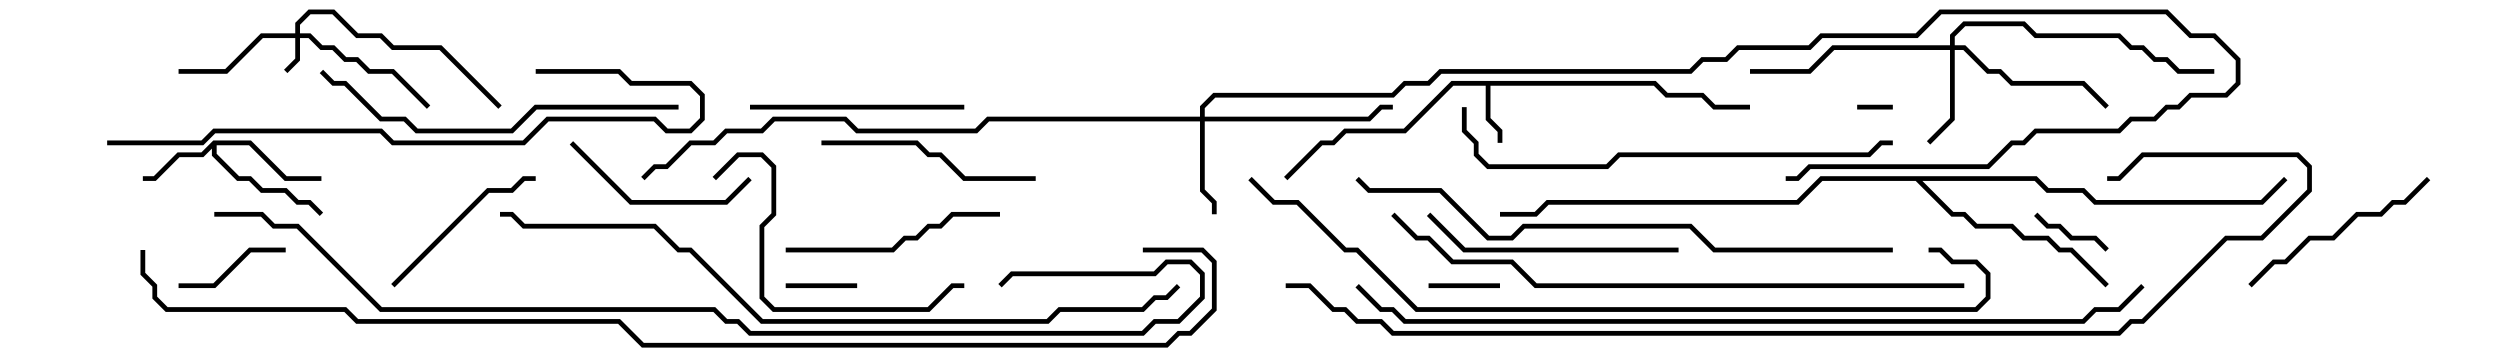 <svg version="1.1" width="105" height="15" xmlns="http://www.w3.org/2000/svg"><path d="M69.541,3.4L70.041,3.9L71.541,3.9L72.041,4.4L73.5,4.4L73.5,4.6L71.959,4.6L71.459,4.1L69.959,4.1L69.459,3.6L62.6,3.6L62.6,4.959L63.1,5.459L63.1,6L62.9,6L62.9,5.541L62.4,5.041L62.4,3.6L61.041,3.6L59.041,5.6L56.541,5.6L56.041,6.1L55.541,6.1L54.071,7.571L53.929,7.429L55.459,5.9L55.959,5.9L56.459,5.4L58.959,5.4L60.959,3.4z" stroke="none"/><path d="M8.959,5.9L10.541,5.9L12.041,7.4L13.5,7.4L13.5,7.6L11.959,7.6L10.459,6.1L9.1,6.1L9.1,6.459L10.041,7.4L10.541,7.4L11.041,7.9L12.041,7.9L12.541,8.4L13.041,8.4L13.571,8.929L13.429,9.071L12.959,8.6L12.459,8.6L11.959,8.1L10.959,8.1L10.459,7.6L9.959,7.6L8.9,6.541L8.9,6.241L8.541,6.6L7.541,6.6L6.541,7.6L6,7.6L6,7.4L6.459,7.4L7.459,6.4L8.459,6.4z" stroke="none"/><path d="M85.541,7.4L86.041,7.9L87.541,7.9L88.041,8.4L94.959,8.4L95.929,7.429L96.071,7.571L95.041,8.6L87.959,8.6L87.459,8.1L85.959,8.1L85.459,7.6L80.741,7.6L82.041,8.9L82.541,8.9L83.041,9.4L84.541,9.4L85.041,9.9L86.041,9.9L86.541,10.4L87.041,10.4L88.571,11.929L88.429,12.071L86.959,10.6L86.459,10.6L85.959,10.1L84.959,10.1L84.459,9.6L82.959,9.6L82.459,9.1L81.959,9.1L80.459,7.6L76.541,7.6L75.541,8.6L65.041,8.6L64.541,9.1L63,9.1L63,8.9L64.459,8.9L64.959,8.4L75.459,8.4L76.459,7.4z" stroke="none"/><path d="M12.4,1.4L12.4,0.959L12.959,0.4L14.041,0.4L15.041,1.4L16.041,1.4L16.541,1.9L18.541,1.9L21.071,4.429L20.929,4.571L18.459,2.1L16.459,2.1L15.959,1.6L14.959,1.6L13.959,0.6L13.041,0.6L12.6,1.041L12.6,1.4L13.041,1.4L13.541,1.9L14.041,1.9L14.541,2.4L15.041,2.4L15.541,2.9L16.541,2.9L18.071,4.429L17.929,4.571L16.459,3.1L15.459,3.1L14.959,2.6L14.459,2.6L13.959,2.1L13.459,2.1L12.959,1.6L12.6,1.6L12.6,2.541L12.071,3.071L11.929,2.929L12.4,2.459L12.4,1.6L11.041,1.6L9.541,3.1L7.5,3.1L7.5,2.9L9.459,2.9L10.959,1.4z" stroke="none"/><path d="M50.4,4.9L50.4,4.459L50.959,3.9L58.459,3.9L58.959,3.4L59.959,3.4L60.459,2.9L70.959,2.9L71.459,2.4L72.459,2.4L72.959,1.9L75.959,1.9L76.459,1.4L80.459,1.4L81.459,0.4L91.041,0.4L92.041,1.4L93.041,1.4L94.1,2.459L94.1,3.541L93.541,4.1L92.041,4.1L91.541,4.6L91.041,4.6L90.541,5.1L89.541,5.1L89.041,5.6L85.541,5.6L85.041,6.1L84.541,6.1L83.541,7.1L76.041,7.1L75.541,7.6L75,7.6L75,7.4L75.459,7.4L75.959,6.9L83.459,6.9L84.459,5.9L84.959,5.9L85.459,5.4L88.959,5.4L89.459,4.9L90.459,4.9L90.959,4.4L91.459,4.4L91.959,3.9L93.459,3.9L93.9,3.459L93.9,2.541L92.959,1.6L91.959,1.6L90.959,0.6L81.541,0.6L80.541,1.6L76.541,1.6L76.041,2.1L73.041,2.1L72.541,2.6L71.541,2.6L71.041,3.1L60.541,3.1L60.041,3.6L59.041,3.6L58.541,4.1L51.041,4.1L50.6,4.541L50.6,4.9L57.459,4.9L57.959,4.4L58.5,4.4L58.5,4.6L58.041,4.6L57.541,5.1L50.6,5.1L50.6,7.959L51.1,8.459L51.1,9L50.9,9L50.9,8.541L50.4,8.041L50.4,5.1L41.541,5.1L41.041,5.6L35.959,5.6L35.459,5.1L32.541,5.1L32.041,5.6L30.541,5.6L30.041,6.1L29.041,6.1L28.041,7.1L27.541,7.1L27.071,7.571L26.929,7.429L27.459,6.9L27.959,6.9L28.959,5.9L29.959,5.9L30.459,5.4L31.959,5.4L32.459,4.9L35.541,4.9L36.041,5.4L40.959,5.4L41.459,4.9z" stroke="none"/><path d="M81.9,1.9L81.9,1.459L82.459,0.9L85.041,0.9L85.541,1.4L89.041,1.4L89.541,1.9L90.041,1.9L90.541,2.4L91.041,2.4L91.541,2.9L93,2.9L93,3.1L91.459,3.1L90.959,2.6L90.459,2.6L89.959,2.1L89.459,2.1L88.959,1.6L85.459,1.6L84.959,1.1L82.541,1.1L82.1,1.541L82.1,1.9L82.541,1.9L83.541,2.9L84.041,2.9L84.541,3.4L87.541,3.4L88.571,4.429L88.429,4.571L87.459,3.6L84.459,3.6L83.959,3.1L83.459,3.1L82.459,2.1L82.1,2.1L82.1,5.041L81.071,6.071L80.929,5.929L81.9,4.959L81.9,2.1L77.041,2.1L76.041,3.1L73.5,3.1L73.5,2.9L75.959,2.9L76.959,1.9z" stroke="none"/><path d="M79.5,4.4L79.5,4.6L78,4.6L78,4.4z" stroke="none"/><path d="M36,11.9L36,12.1L33,12.1L33,11.9z" stroke="none"/><path d="M60,12.1L60,11.9L63,11.9L63,12.1z" stroke="none"/><path d="M85.429,9.071L85.571,8.929L86.041,9.4L86.541,9.4L87.041,9.9L88.041,9.9L88.571,10.429L88.429,10.571L87.959,10.1L86.959,10.1L86.459,9.6L85.959,9.6z" stroke="none"/><path d="M7.5,12.1L7.5,11.9L8.959,11.9L10.459,10.4L12,10.4L12,10.6L10.541,10.6L9.041,12.1z" stroke="none"/><path d="M16.571,12.071L16.429,11.929L20.459,7.9L21.459,7.9L21.959,7.4L22.5,7.4L22.5,7.6L22.041,7.6L21.541,8.1L20.541,8.1z" stroke="none"/><path d="M23.929,6.071L24.071,5.929L26.541,8.4L30.459,8.4L31.429,7.429L31.571,7.571L30.541,8.6L26.459,8.6z" stroke="none"/><path d="M94.571,12.071L94.429,11.929L95.459,10.9L95.959,10.9L96.959,9.9L97.959,9.9L98.959,8.9L99.959,8.9L100.459,8.4L100.959,8.4L101.929,7.429L102.071,7.571L101.041,8.6L100.541,8.6L100.041,9.1L99.041,9.1L98.041,10.1L97.041,10.1L96.041,11.1L95.541,11.1z" stroke="none"/><path d="M31.5,4.6L31.5,4.4L40.5,4.4L40.5,4.6z" stroke="none"/><path d="M42,8.9L42,9.1L40.041,9.1L39.541,9.6L39.041,9.6L38.541,10.1L38.041,10.1L37.541,10.6L33,10.6L33,10.4L37.459,10.4L37.959,9.9L38.459,9.9L38.959,9.4L39.459,9.4L39.959,8.9z" stroke="none"/><path d="M43.5,7.4L43.5,7.6L40.459,7.6L39.459,6.6L38.959,6.6L38.459,6.1L34.5,6.1L34.5,5.9L38.541,5.9L39.041,6.4L39.541,6.4L40.541,7.4z" stroke="none"/><path d="M70.5,10.4L70.5,10.6L61.459,10.6L59.929,9.071L60.071,8.929L61.541,10.4z" stroke="none"/><path d="M30.071,7.571L29.929,7.429L30.959,6.4L32.041,6.4L32.6,6.959L32.6,9.041L32.1,9.541L32.1,12.459L32.541,12.9L38.959,12.9L39.959,11.9L40.5,11.9L40.5,12.1L40.041,12.1L39.041,13.1L32.459,13.1L31.9,12.541L31.9,9.459L32.4,8.959L32.4,7.041L31.959,6.6L31.041,6.6z" stroke="none"/><path d="M28.5,4.4L28.5,4.6L22.541,4.6L21.541,5.6L17.459,5.6L16.959,5.1L15.959,5.1L14.459,3.6L13.959,3.6L13.429,3.071L13.571,2.929L14.041,3.4L14.541,3.4L16.041,4.9L17.041,4.9L17.541,5.4L21.459,5.4L22.459,4.4z" stroke="none"/><path d="M61.4,4.5L61.6,4.5L61.6,5.459L62.1,5.959L62.1,6.459L62.541,6.9L67.459,6.9L67.959,6.4L78.459,6.4L78.959,5.9L79.5,5.9L79.5,6.1L79.041,6.1L78.541,6.6L68.041,6.6L67.541,7.1L62.459,7.1L61.9,6.541L61.9,6.041L61.4,5.541z" stroke="none"/><path d="M4.5,6.1L4.5,5.9L8.459,5.9L8.959,5.4L16.041,5.4L16.541,5.9L21.959,5.9L22.959,4.9L27.541,4.9L28.041,5.4L28.959,5.4L29.4,4.959L29.4,4.041L28.959,3.6L26.459,3.6L25.959,3.1L22.5,3.1L22.5,2.9L26.041,2.9L26.541,3.4L29.041,3.4L29.6,3.959L29.6,5.041L29.041,5.6L27.959,5.6L27.459,5.1L23.041,5.1L22.041,6.1L16.459,6.1L15.959,5.6L9.041,5.6L8.541,6.1z" stroke="none"/><path d="M79.5,10.4L79.5,10.6L71.959,10.6L70.959,9.6L64.041,9.6L63.541,10.1L62.459,10.1L60.459,8.1L57.459,8.1L56.929,7.571L57.071,7.429L57.541,7.9L60.541,7.9L62.541,9.9L63.459,9.9L63.959,9.4L71.041,9.4L72.041,10.4z" stroke="none"/><path d="M82.5,11.9L82.5,12.1L64.459,12.1L63.459,11.1L60.959,11.1L59.959,10.1L59.459,10.1L58.429,9.071L58.571,8.929L59.541,9.9L60.041,9.9L61.041,10.9L63.541,10.9L64.541,11.9z" stroke="none"/><path d="M81,10.6L81,10.4L81.541,10.4L82.041,10.9L83.041,10.9L83.6,11.459L83.6,12.541L83.041,13.1L59.459,13.1L56.959,10.6L56.459,10.6L54.459,8.6L53.459,8.6L52.429,7.571L52.571,7.429L53.541,8.4L54.541,8.4L56.541,10.4L57.041,10.4L59.541,12.9L82.959,12.9L83.4,12.459L83.4,11.541L82.959,11.1L81.959,11.1L81.459,10.6z" stroke="none"/><path d="M49.429,11.929L49.571,12.071L49.041,12.6L48.541,12.6L48.041,13.1L44.541,13.1L44.041,13.6L31.959,13.6L28.959,10.6L28.459,10.6L27.459,9.6L21.959,9.6L21.459,9.1L21,9.1L21,8.9L21.541,8.9L22.041,9.4L27.541,9.4L28.541,10.4L29.041,10.4L32.041,13.4L43.959,13.4L44.459,12.9L47.959,12.9L48.459,12.4L48.959,12.4z" stroke="none"/><path d="M56.929,12.071L57.071,11.929L58.041,12.9L58.541,12.9L59.041,13.4L87.459,13.4L87.959,12.9L88.959,12.9L89.929,11.929L90.071,12.071L89.041,13.1L88.041,13.1L87.541,13.6L58.959,13.6L58.459,13.1L57.959,13.1z" stroke="none"/><path d="M9,9.1L9,8.9L11.041,8.9L11.541,9.4L12.541,9.4L16.041,12.9L30.041,12.9L30.541,13.4L31.041,13.4L31.541,13.9L47.959,13.9L48.459,13.4L49.459,13.4L50.4,12.459L50.4,11.541L49.959,11.1L49.041,11.1L48.541,11.6L42.541,11.6L42.071,12.071L41.929,11.929L42.459,11.4L48.459,11.4L48.959,10.9L50.041,10.9L50.6,11.459L50.6,12.541L49.541,13.6L48.541,13.6L48.041,14.1L31.459,14.1L30.959,13.6L30.459,13.6L29.959,13.1L15.959,13.1L12.459,9.6L11.459,9.6L10.959,9.1z" stroke="none"/><path d="M54,12.1L54,11.9L55.041,11.9L56.041,12.9L56.541,12.9L57.041,13.4L58.041,13.4L58.541,13.9L88.959,13.9L89.459,13.4L89.959,13.4L93.459,9.9L94.959,9.9L96.9,7.959L96.9,7.041L96.459,6.6L90.041,6.6L89.041,7.6L88.5,7.6L88.5,7.4L88.959,7.4L89.959,6.4L96.541,6.4L97.1,6.959L97.1,8.041L95.041,10.1L93.541,10.1L90.041,13.6L89.541,13.6L89.041,14.1L58.459,14.1L57.959,13.6L56.959,13.6L56.459,13.1L55.959,13.1L54.959,12.1z" stroke="none"/><path d="M5.9,10.5L6.1,10.5L6.1,11.459L6.6,11.959L6.6,12.459L7.041,12.9L14.541,12.9L15.041,13.4L26.041,13.4L27.041,14.4L48.959,14.4L49.459,13.9L49.959,13.9L50.9,12.959L50.9,11.041L50.459,10.6L48,10.6L48,10.4L50.541,10.4L51.1,10.959L51.1,13.041L50.041,14.1L49.541,14.1L49.041,14.6L26.959,14.6L25.959,13.6L14.959,13.6L14.459,13.1L6.959,13.1L6.4,12.541L6.4,12.041L5.9,11.541z" stroke="none"/></svg>